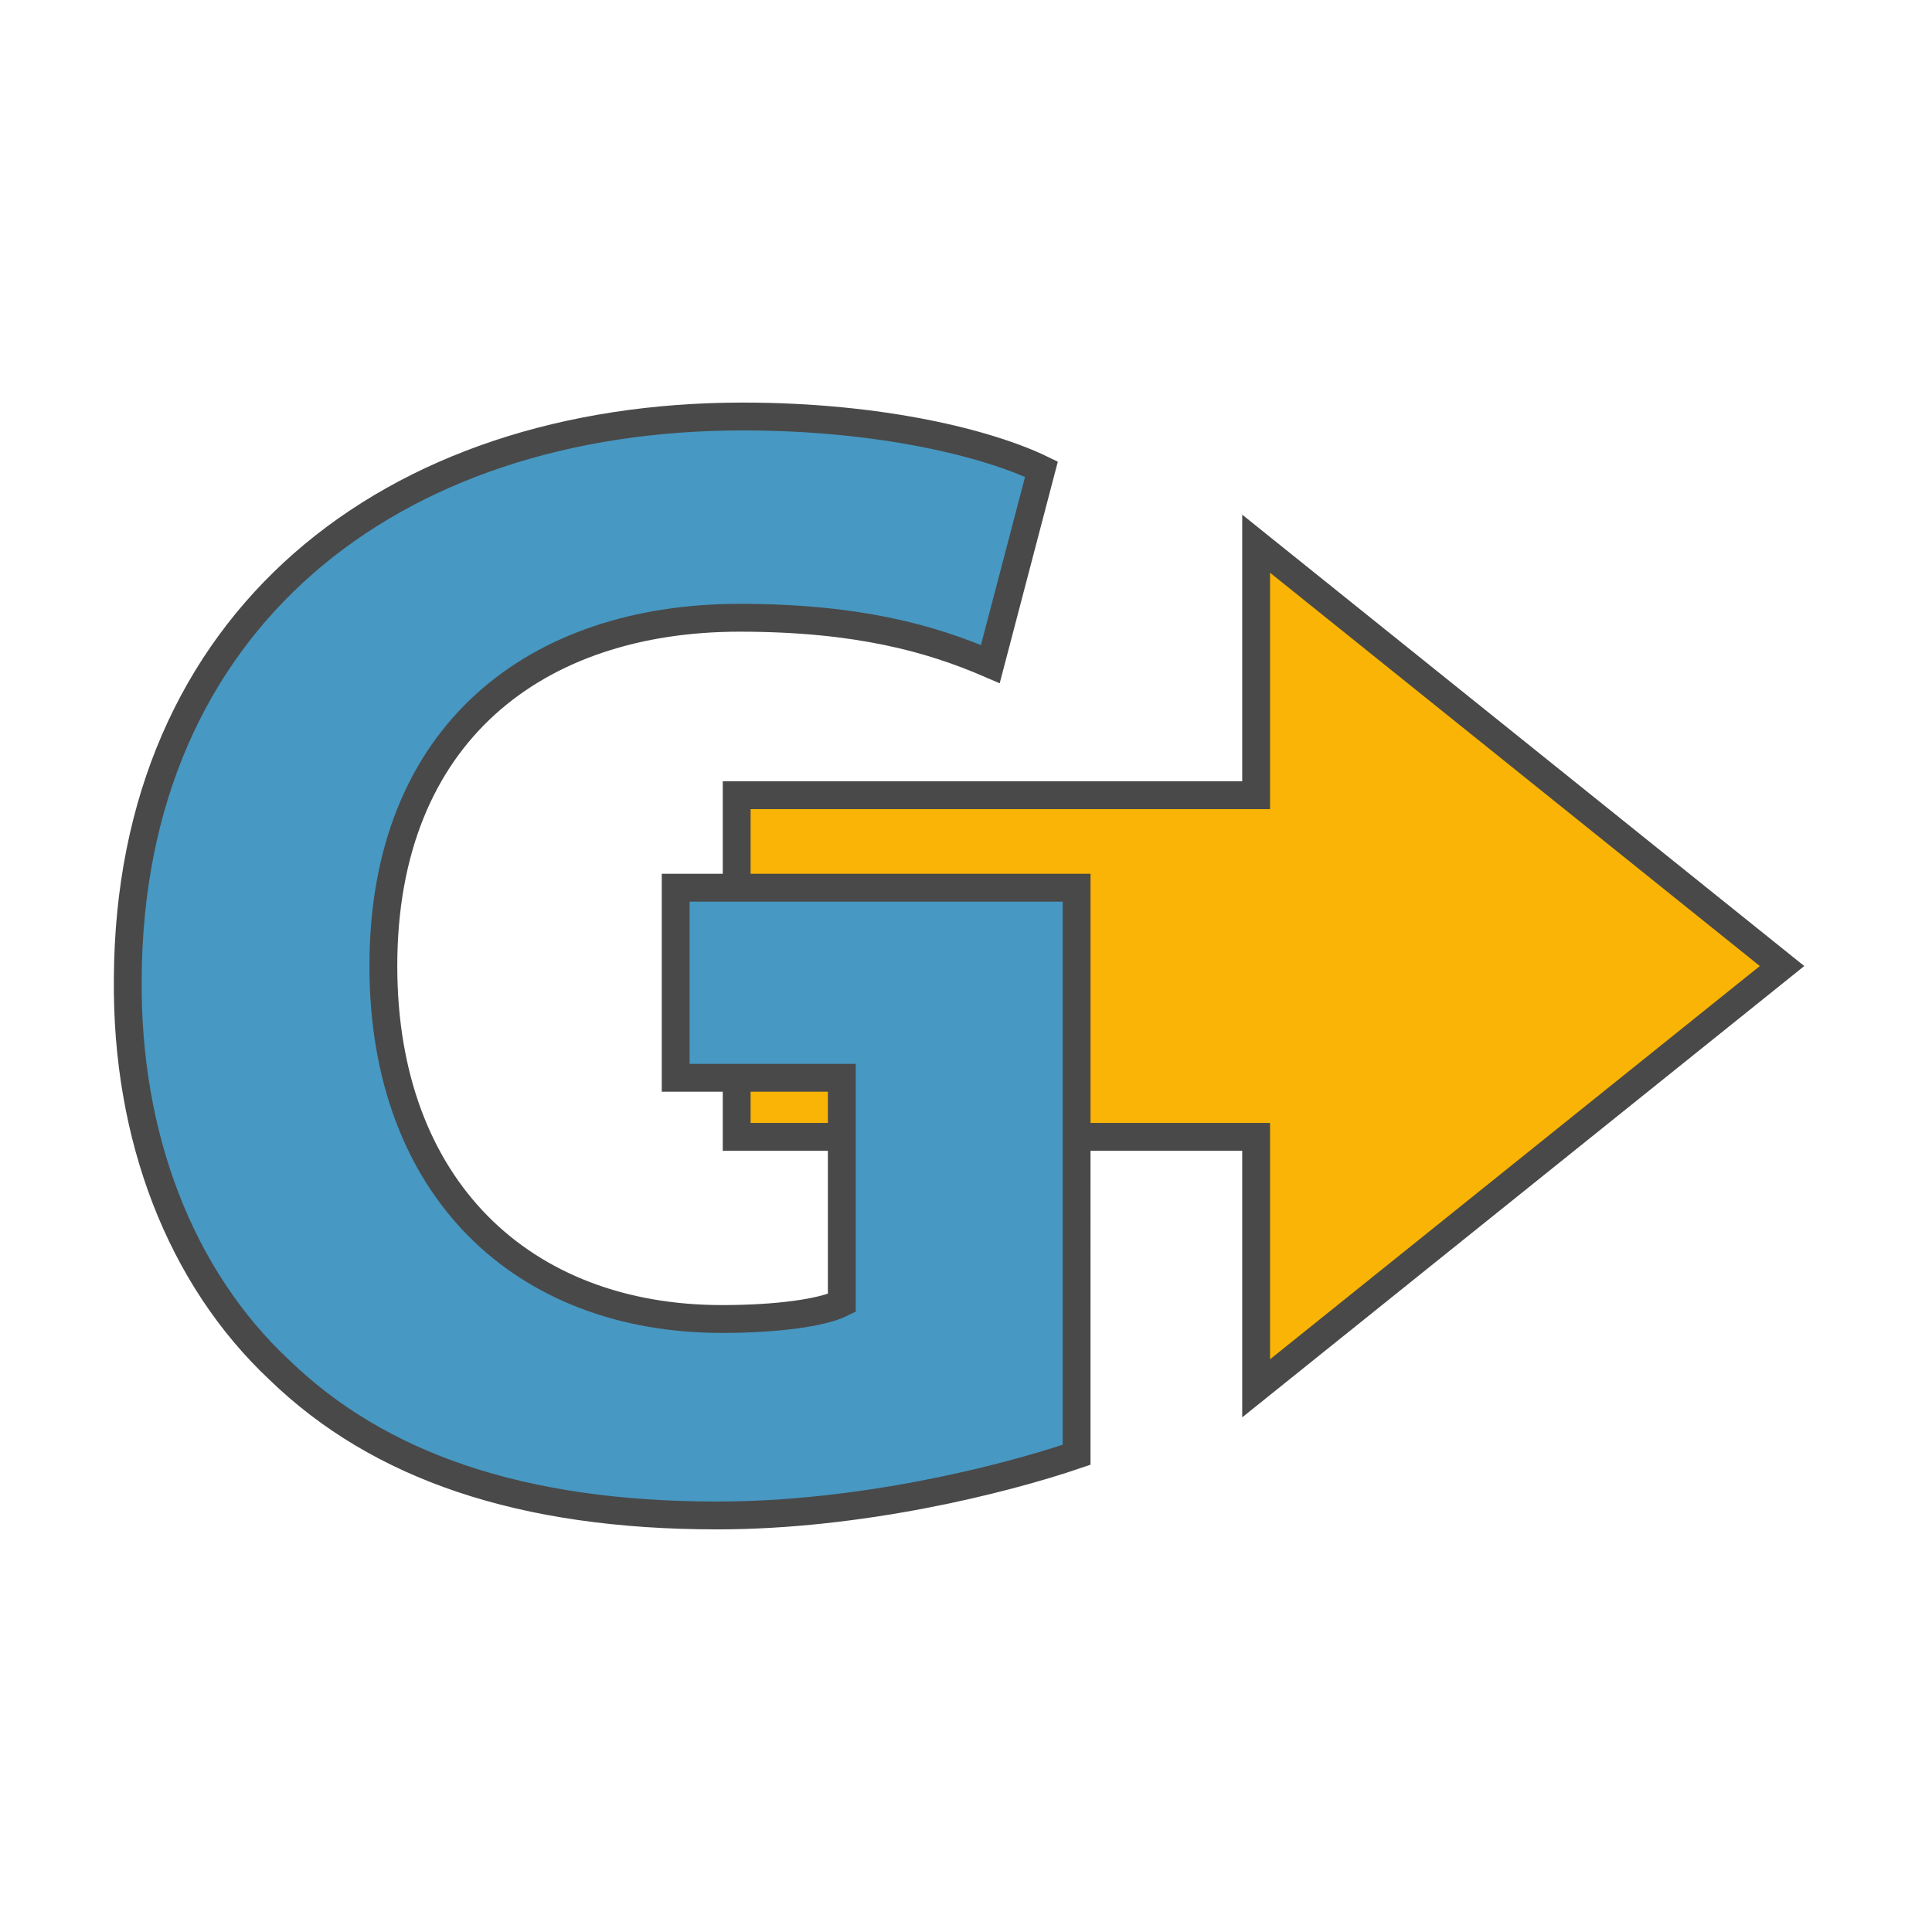 <?xml version="1.0" encoding="UTF-8" standalone="no"?>
<!-- Created with Inkscape (http://www.inkscape.org/) -->

<svg
   xmlns:dc="http://purl.org/dc/elements/1.1/"
   xmlns:cc="http://creativecommons.org/ns#"
   xmlns:rdf="http://www.w3.org/1999/02/22-rdf-syntax-ns#"
   xmlns:svg="http://www.w3.org/2000/svg"
   xmlns="http://www.w3.org/2000/svg"
   xmlns:sodipodi="http://sodipodi.sourceforge.net/DTD/sodipodi-0.dtd"
   xmlns:inkscape="http://www.inkscape.org/namespaces/inkscape"
   width="67.733mm"
   height="67.734mm"
   viewBox="0 0 67.733 67.734"
   version="1.1"
   id="svg4512"
   inkscape:version="0.92.1 r15371"
   sodipodi:docname="g2d_icon.svg">
  <defs
     id="defs4506">
    <inkscape:perspective
       id="perspective3029"
       inkscape:persp3d-origin="5.5877724 : 6.6606436 : 1"
       inkscape:vp_z="204.11942 : 133.73498 : 1"
       inkscape:vp_y="0 : 1066.6666 : 0"
       inkscape:vp_x="-173.42077 : 134.99921 : 1"
       sodipodi:type="inkscape:persp3d" />
    <inkscape:perspective
       sodipodi:type="inkscape:persp3d"
       inkscape:vp_x="-173.42077 : 134.99921 : 1"
       inkscape:vp_y="0 : 1066.6666 : 0"
       inkscape:vp_z="204.11942 : 133.73498 : 1"
       inkscape:persp3d-origin="5.5877724 : 6.6606436 : 1"
       id="perspective3029-0" />
    <inkscape:perspective
       sodipodi:type="inkscape:persp3d"
       inkscape:vp_x="-173.42077 : 134.99921 : 1"
       inkscape:vp_y="0 : 1066.6666 : 0"
       inkscape:vp_z="204.11942 : 133.73498 : 1"
       inkscape:persp3d-origin="5.5877724 : 6.6606436 : 1"
       id="perspective3029-9" />
    <inkscape:perspective
       id="perspective3029-8"
       inkscape:persp3d-origin="5.5877724 : 6.6606436 : 1"
       inkscape:vp_z="204.11942 : 133.73498 : 1"
       inkscape:vp_y="0 : 1066.6666 : 0"
       inkscape:vp_x="-173.42077 : 134.99921 : 1"
       sodipodi:type="inkscape:persp3d" />
    <inkscape:perspective
       sodipodi:type="inkscape:persp3d"
       inkscape:vp_x="-173.42077 : 134.99921 : 1"
       inkscape:vp_y="0 : 1066.6666 : 0"
       inkscape:vp_z="204.11942 : 133.73498 : 1"
       inkscape:persp3d-origin="5.5877724 : 6.6606436 : 1"
       id="perspective3029-0-5" />
    <inkscape:perspective
       sodipodi:type="inkscape:persp3d"
       inkscape:vp_x="-173.42077 : 134.99921 : 1"
       inkscape:vp_y="0 : 1066.6666 : 0"
       inkscape:vp_z="204.11942 : 133.73498 : 1"
       inkscape:persp3d-origin="5.5877724 : 6.6606436 : 1"
       id="perspective3029-9-0" />
    <marker
       inkscape:stockid="TriangleOutM"
       orient="auto"
       refY="0"
       refX="0"
       id="TriangleOutM-1"
       style="overflow:visible"
       inkscape:isstock="true">
      <path
         inkscape:connector-curvature="0"
         id="path4781-5"
         d="M 5.77,0 -2.88,5 V -5 Z"
         style="fill:#000000;fill-opacity:1;fill-rule:evenodd;stroke:#000000;stroke-width:1pt;stroke-opacity:1"
         transform="scale(0.4)" />
    </marker>
    <marker
       inkscape:stockid="TriangleOutM"
       orient="auto"
       refY="0"
       refX="0"
       id="TriangleOutM-5"
       style="overflow:visible"
       inkscape:isstock="true">
      <path
         inkscape:connector-curvature="0"
         id="path4781-2"
         d="M 5.77,0 -2.88,5 V -5 Z"
         style="fill:#000000;fill-opacity:1;fill-rule:evenodd;stroke:#000000;stroke-width:1pt;stroke-opacity:1"
         transform="scale(0.4)" />
    </marker>
    <marker
       inkscape:stockid="TriangleOutM"
       orient="auto"
       refY="0"
       refX="0"
       id="TriangleOutM"
       style="overflow:visible"
       inkscape:isstock="true">
      <path
         inkscape:connector-curvature="0"
         id="path4781"
         d="M 5.77,0 -2.88,5 V -5 Z"
         style="fill:#000000;fill-opacity:1;fill-rule:evenodd;stroke:#000000;stroke-width:1pt;stroke-opacity:1"
         transform="scale(0.4)" />
    </marker>
    <marker
       inkscape:stockid="TriangleOutM"
       orient="auto"
       refY="0"
       refX="0"
       id="TriangleOutM-1-7"
       style="overflow:visible"
       inkscape:isstock="true">
      <path
         inkscape:connector-curvature="0"
         id="path4781-5-5"
         d="M 5.77,0 -2.88,5 V -5 Z"
         style="fill:#ff0000;fill-opacity:1;fill-rule:evenodd;stroke:#ff0000;stroke-width:1pt;stroke-opacity:1"
         transform="scale(0.4)" />
    </marker>
  </defs>
  <sodipodi:namedview
     id="base"
     pagecolor="#ffffff"
     bordercolor="#666666"
     borderopacity="1.0"
     inkscape:pageopacity="0.0"
     inkscape:pageshadow="2"
     inkscape:zoom="1.979899"
     inkscape:cx="-108.66151"
     inkscape:cy="118.9481"
     inkscape:document-units="mm"
     inkscape:current-layer="layer1"
     showgrid="false"
     showguides="true"
     inkscape:guide-bbox="true"
     inkscape:snap-bbox="true"
     inkscape:bbox-paths="true"
     inkscape:bbox-nodes="true"
     inkscape:snap-bbox-edge-midpoints="true"
     inkscape:snap-bbox-midpoints="true"
     inkscape:snap-global="true"
     fit-margin-top="0"
     fit-margin-left="0"
     fit-margin-right="0"
     fit-margin-bottom="0"
     inkscape:snap-object-midpoints="true"
     inkscape:snap-center="true"
     inkscape:snap-page="true"
     inkscape:window-width="1920"
     inkscape:window-height="1137"
     inkscape:window-x="-8"
     inkscape:window-y="-8"
     inkscape:window-maximized="1" />
  <g
     inkscape:label="Layer 1"
     inkscape:groupmode="layer"
     id="layer1"
     transform="translate(-16.49,-59.567)">
    <g
       id="g3992-1"
       transform="matrix(-0.265,0,0,0.265,48.537,-153.338)" />
    <g
       id="g3992-1-2"
       transform="matrix(-2.16,0,0,2.192,186.288,-2256.542)" />
    <g
       id="g3992-1-7"
       transform="matrix(-2.176,0,0,2.176,185.137,-2177.881)" />
    <path
       style="color:#000000;font-style:normal;font-variant:normal;font-weight:normal;font-stretch:normal;font-size:medium;line-height:normal;font-family:Sans;-inkscape-font-specification:Sans;text-indent:0;text-align:start;text-decoration:none;text-decoration-line:none;letter-spacing:normal;word-spacing:normal;text-transform:none;writing-mode:lr-tb;direction:ltr;baseline-shift:baseline;text-anchor:start;display:inline;overflow:visible;visibility:visible;fill:#f9b406;fill-opacity:1;stroke:#494949;stroke-width:0.976;stroke-miterlimit:4;stroke-dasharray:none;stroke-opacity:1;marker:none;enable-background:accumulate"
       d="M 60.528,78.628 78.966,93.435 60.528,108.239 V 99.424 H 42.317 V 87.446 h 18.211 z"
       id="path3041-7-8-6"
       inkscape:connector-curvature="0" />
    <g
       aria-label="G"
       style="font-style:normal;font-variant:normal;font-weight:normal;font-stretch:normal;font-size:56.001px;line-height:3.25;font-family:'Myriad Pro';-inkscape-font-specification:'Myriad Pro';text-align:center;letter-spacing:0px;word-spacing:0px;text-anchor:middle;fill:#4798c2;fill-opacity:1;stroke:#494949;stroke-width:0.976;stroke-opacity:1;stroke-miterlimit:4;stroke-dasharray:none"
       id="text4523-0">
      <path
         d="M 54.234,90.689 H 40.178 v 6.664 h 5.824 v 7.896 c -0.672,0.336 -2.24,0.56 -4.2,0.56 -7,0 -11.872,-4.592 -11.872,-12.376 0,-8.176 5.376,-12.208 12.488,-12.208 4.144,0 6.72,0.728 8.792,1.624 l 1.792,-6.832 c -1.848,-0.896 -5.6,-1.848 -10.472,-1.848 -12.376,0 -21.504,7.168 -21.56,19.712 -0.056,5.544 1.848,10.472 5.32,13.72 3.472,3.36 8.456,5.096 15.344,5.096 4.984,0 9.968,-1.232 12.6,-2.128 z"
         style="font-style:normal;font-variant:normal;font-weight:bold;font-stretch:normal;font-family:'Myriad Pro';-inkscape-font-specification:'Myriad Pro Bold';fill:#4798c2;fill-opacity:1;stroke-width:0.976;stroke:#494949;stroke-opacity:1;stroke-miterlimit:4;stroke-dasharray:none"
         id="path4624" />
    </g>
  </g>
  <style
     type="text/css"
     id="style2">
	.st0{fill:#181818;}
	.st1{fill:#FFFFFF;}
	.st2{fill:#ED2024;}
</style>
  <style
     type="text/css"
     id="style2-5">
	.st0{fill:#181818;}
	.st1{fill:#FFFFFF;}
	.st2{fill:#ED2024;}
</style>
</svg>
